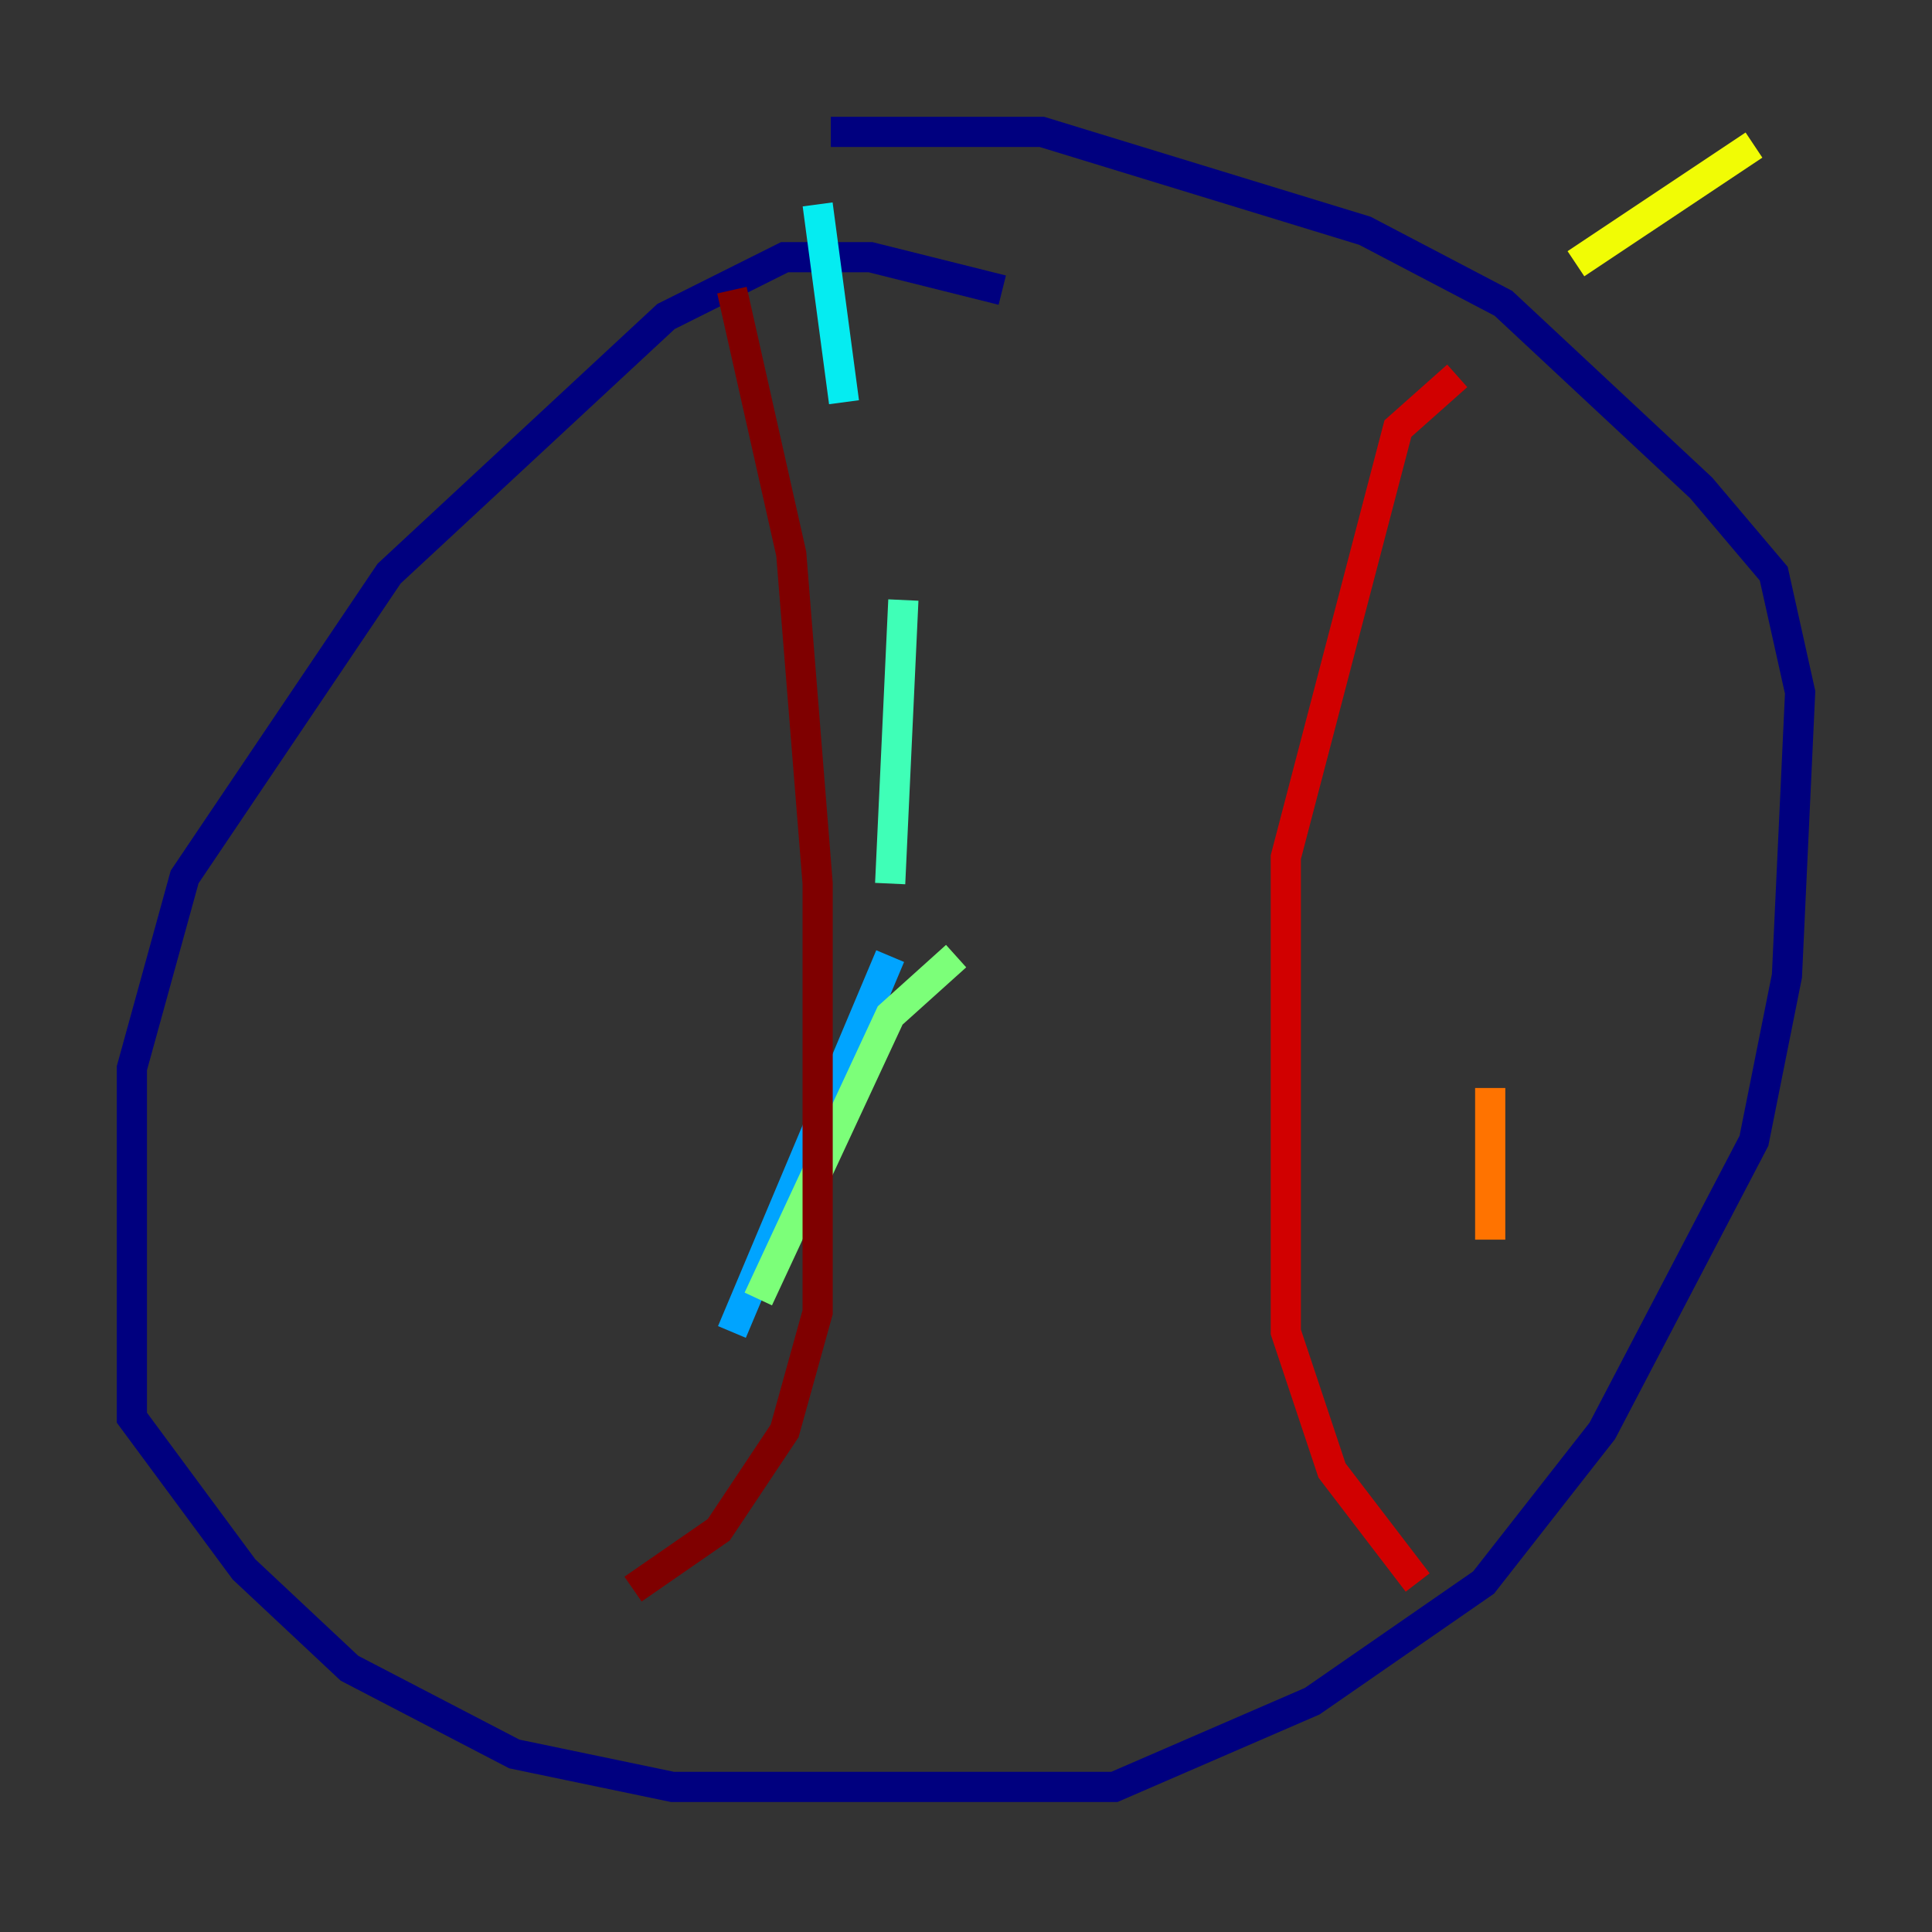 <?xml version="1.0" encoding="utf-8" ?>
<svg baseProfile="tiny" height="128" version="1.2" viewBox="0,0,128,128" width="128" xmlns="http://www.w3.org/2000/svg" xmlns:ev="http://www.w3.org/2001/xml-events" xmlns:xlink="http://www.w3.org/1999/xlink"><rect x="0" y="0" width="128" height="128" fill="#333333" stroke="none"/><defs /><polyline fill="none" points="66.403,19.222 57.666,17.038 51.986,17.038 44.123,20.969 25.775,38.007 12.232,58.102 8.737,70.771 8.737,93.925 16.164,103.973 23.154,110.526 34.075,116.205 44.56,118.389 73.829,118.389 86.935,112.71 98.293,104.846 106.157,94.799 116.205,75.577 118.389,64.655 119.263,45.87 117.515,38.007 112.71,32.328 99.604,20.096 90.43,15.29 69.024,8.737 55.044,8.737" stroke="#00007f" stroke-width="2" /><polyline fill="none" points="51.113,24.027 51.113,24.027" stroke="#0000d1" stroke-width="2" /><polyline fill="none" points="57.666,39.754 57.666,39.754" stroke="#0010ff" stroke-width="2" /><polyline fill="none" points="58.976,63.345 58.976,63.345" stroke="#0058ff" stroke-width="2" /><polyline fill="none" points="58.976,63.345 48.492,88.246" stroke="#00a4ff" stroke-width="2" /><polyline fill="none" points="54.171,13.543 55.918,26.648" stroke="#05ecf1" stroke-width="2" /><polyline fill="none" points="59.85,39.754 58.976,58.539" stroke="#3fffb7" stroke-width="2" /><polyline fill="none" points="63.345,63.345 58.976,67.276 50.239,86.061" stroke="#7cff79" stroke-width="2" /><polyline fill="none" points="41.939,102.225 41.939,102.225" stroke="#b7ff3f" stroke-width="2" /><polyline fill="none" points="116.205,9.611 104.41,17.474" stroke="#f1fc05" stroke-width="2" /><polyline fill="none" points="97.42,46.307 97.42,46.307" stroke="#ffb900" stroke-width="2" /><polyline fill="none" points="98.73,72.082 98.73,82.13" stroke="#ff7300" stroke-width="2" /><polyline fill="none" points="100.478,85.188 100.478,85.188" stroke="#ff3000" stroke-width="2" /><polyline fill="none" points="96.546,24.901 92.614,28.396 85.188,56.792 85.188,88.246 88.246,97.42 93.925,104.846" stroke="#d10000" stroke-width="2" /><polyline fill="none" points="48.492,19.222 52.423,36.696 54.171,58.539 54.171,86.935 51.986,94.799 47.618,101.352 41.939,105.283" stroke="#7f0000" stroke-width="2" /></svg>